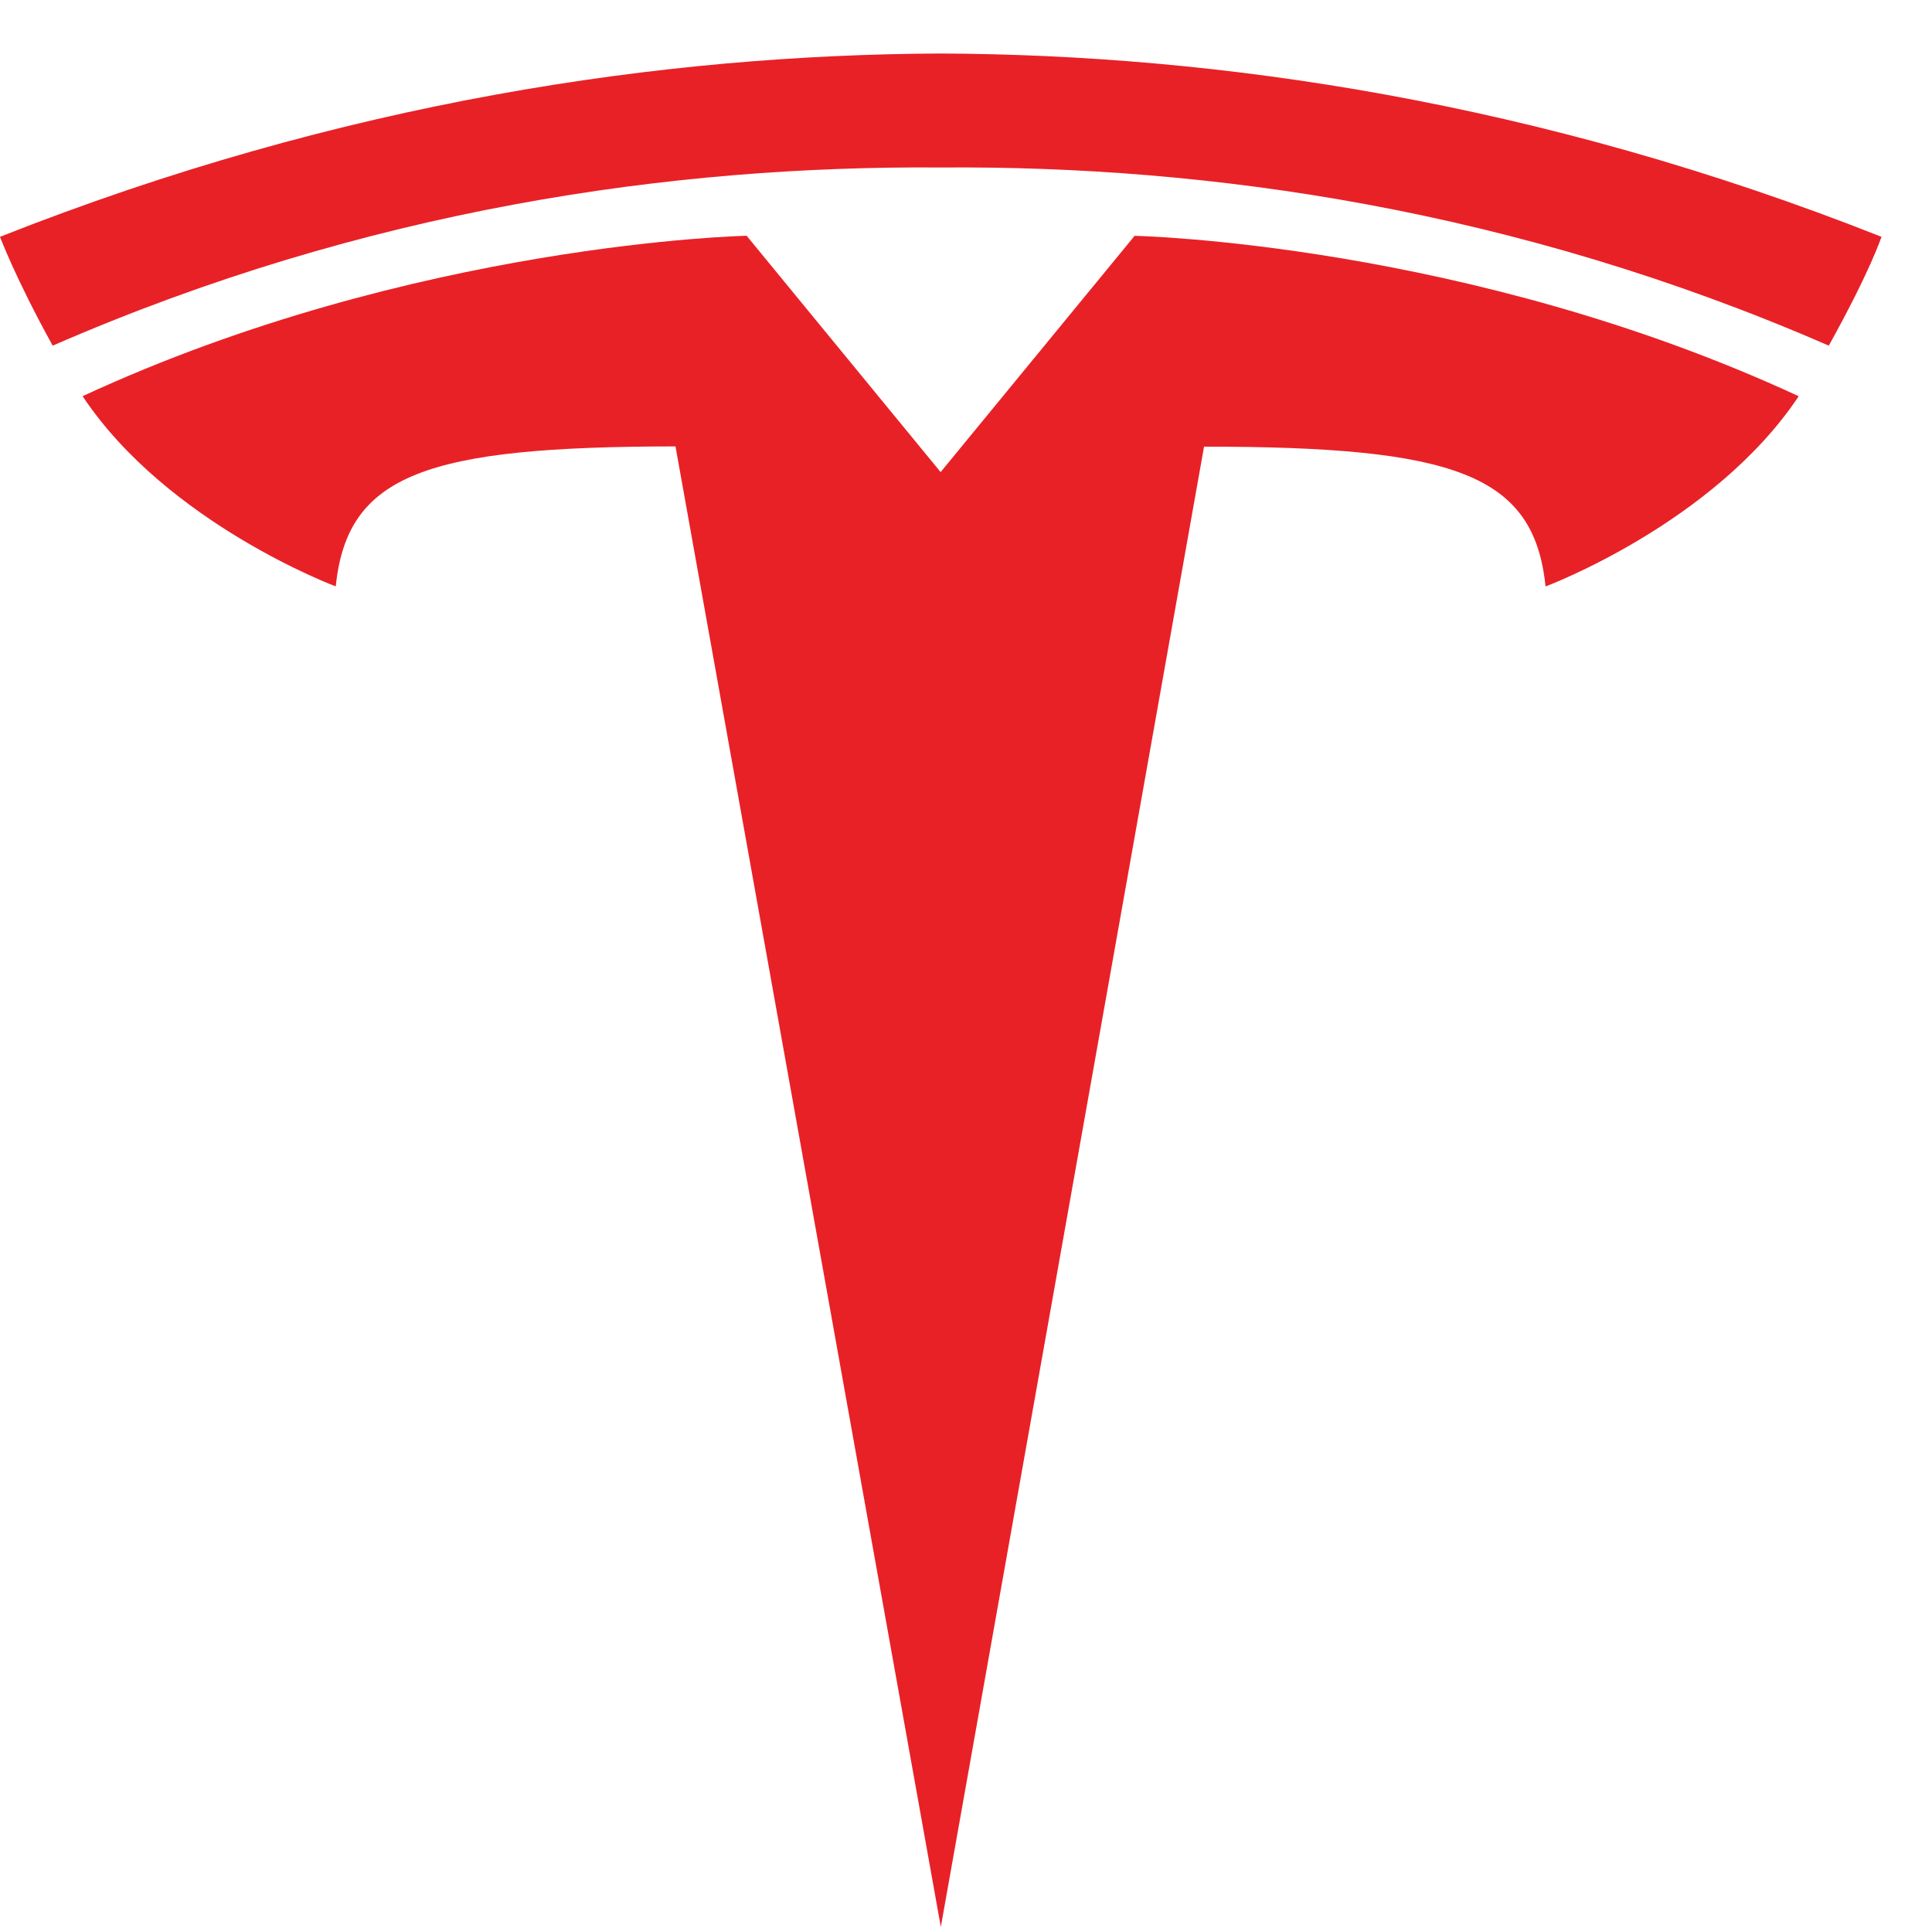 <svg width="33" height="33" viewBox="0 0 33 33" fill="none" xmlns="http://www.w3.org/2000/svg">
<path d="M16.07 32.914L20.566 7.629C24.852 7.629 26.203 8.099 26.399 10.017C26.399 10.017 29.273 8.945 30.723 6.768C25.065 4.146 19.38 4.028 19.38 4.028L16.063 8.068L16.07 8.068L12.753 4.027C12.753 4.027 7.068 4.146 1.411 6.767C2.859 8.944 5.735 10.016 5.735 10.016C5.931 8.098 7.282 7.628 11.538 7.625L16.07 32.914Z" fill="#E82127"/>
<path d="M16.069 2.861C20.642 2.826 25.878 3.568 31.237 5.904C31.953 4.615 32.137 4.045 32.137 4.045C26.279 1.727 20.792 0.934 16.068 0.914C11.344 0.934 5.858 1.727 0 4.045C0 4.045 0.261 4.747 0.9 5.904C6.258 3.568 11.494 2.826 16.068 2.861H16.069Z" fill="#E82127"/>
</svg>
